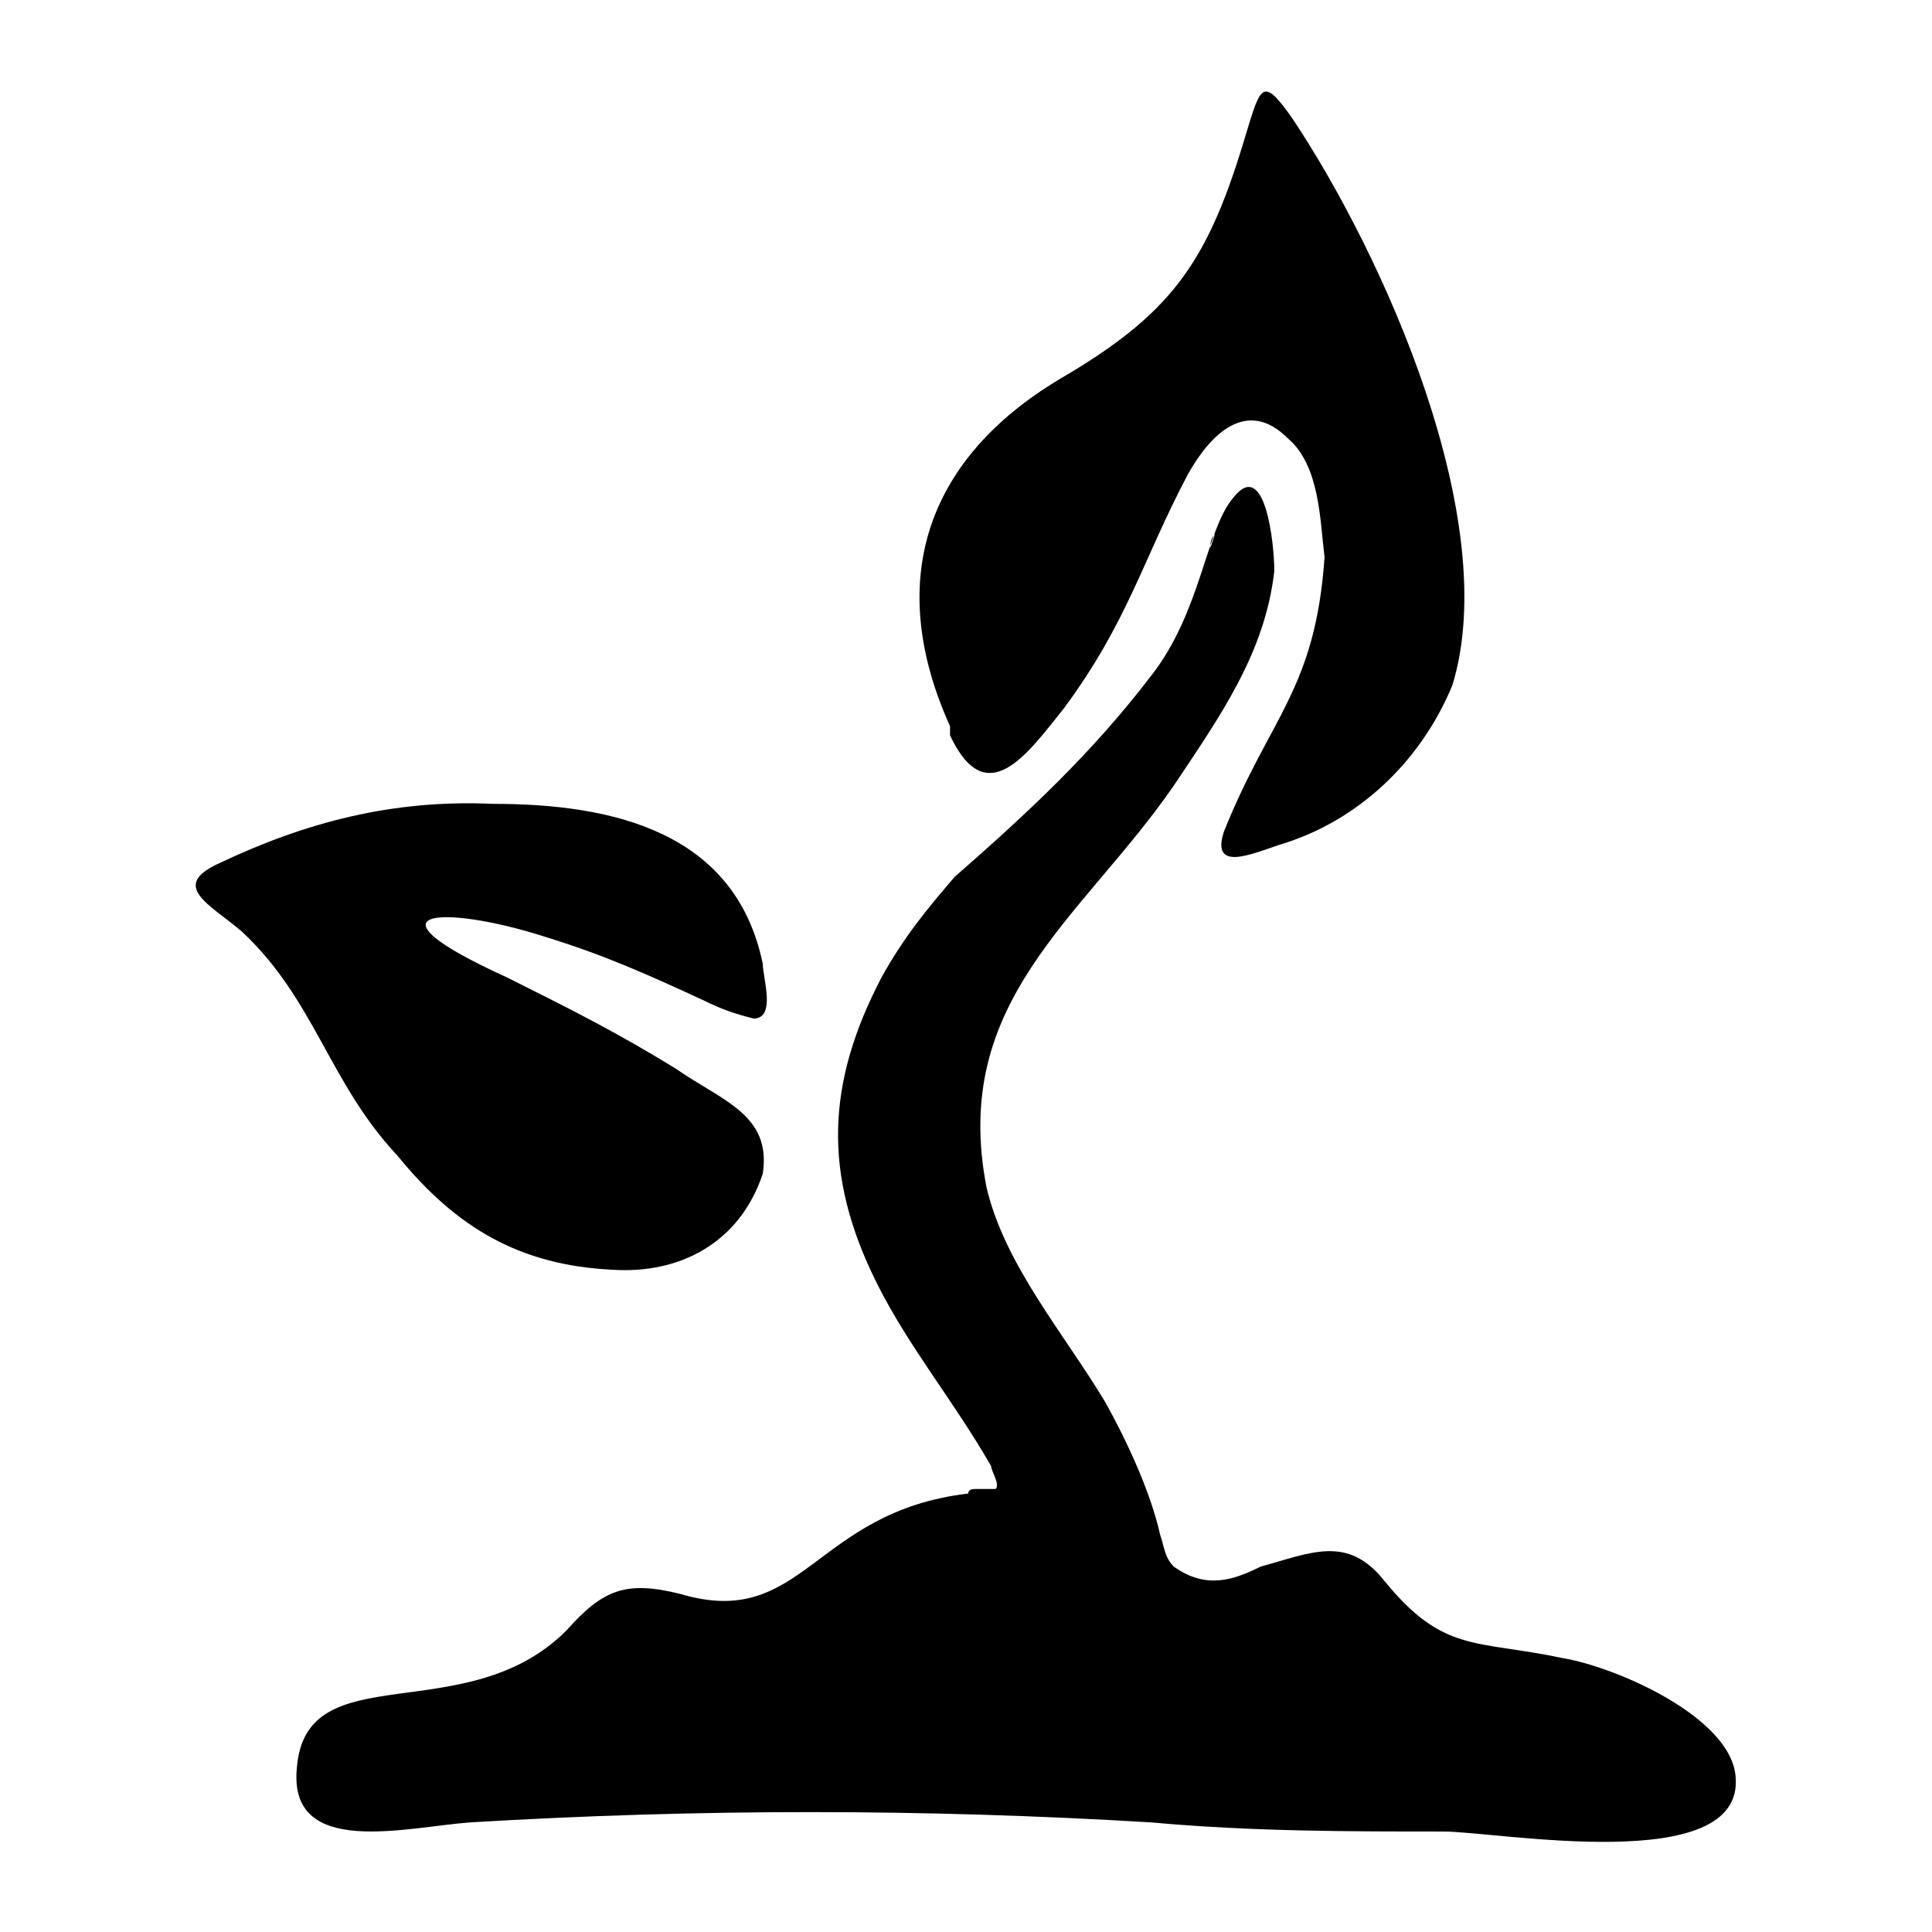 <?xml version="1.0" encoding="UTF-8"?>
<!DOCTYPE svg PUBLIC "-//W3C//DTD SVG 1.1//EN" "http://www.w3.org/Graphics/SVG/1.1/DTD/svg11.dtd">
<!-- Creator: CorelDRAW X7 -->
<svg xmlns="http://www.w3.org/2000/svg" xml:space="preserve" width="4.233mm" height="4.233mm" version="1.1" style="shape-rendering:geometricPrecision; text-rendering:geometricPrecision; image-rendering:optimizeQuality; fill-rule:evenodd; clip-rule:evenodd"
viewBox="0 0 423 423"
 xmlns:xlink="http://www.w3.org/1999/xlink">
 <defs>
  <style type="text/css">
   <![CDATA[
    .fil0 {fill:black}
   ]]>
  </style>
 </defs>
 <g id="Capa_x0020_1">
  <g id="_495024545152">
   <g>
    <path class="fil0" d="M318 150c11,-36 -15,-94 -35,-124 -7,-10 -7,-7 -11,6 -8,26 -16,37 -40,51 -30,18 -38,45 -24,76l0 2c8,17 17,4 25,-6 14,-19 17,-32 27,-51 5,-9 13,-17 22,-8 7,6 7,18 8,26 -2,29 -12,35 -22,60 -3,9 6,5 12,3 17,-5 31,-18 38,-35zm-194 207c-22,22 -57,5 -59,30 -2,20 24,13 38,12 50,-3 99,-3 149,0 22,2 43,2 64,2 12,0 66,10 64,-12 -1,-13 -26,-24 -38,-26 -19,-4 -26,-1 -39,-17 -8,-10 -16,-6 -27,-3 -6,3 -12,5 -19,0 -2,-2 -2,-4 -3,-7 -2,-9 -7,-20 -12,-29 -9,-15 -22,-30 -26,-47 -8,-41 21,-59 41,-88 10,-15 20,-29 22,-47 0,-6 -2,-25 -9,-16 -6,7 -7,25 -18,39 -13,17 -27,30 -43,44 -6,7 -11,13 -16,22 -12,23 -13,43 -1,67 7,14 17,26 25,40 0,1 2,4 1,5 0,0 -4,0 -4,0 -1,0 -2,0 -2,1 -34,4 -36,30 -63,22 -12,-3 -17,-1 -25,8zm43 -100c2,-13 -9,-16 -19,-23 -13,-8 -23,-13 -37,-20 -33,-15 -14,-16 8,-9 13,4 22,8 35,14 4,2 7,3 11,4 5,0 2,-9 2,-12 -6,-29 -33,-35 -59,-35 -22,-1 -41,4 -60,13 -11,5 -2,9 5,15 16,15 19,33 34,49 13,16 27,24 47,25 15,1 28,-6 33,-21zm98 -137c0,-1 0,-2 1,-3l-1 3z"/>
   </g>
  </g>
 </g>
</svg>
